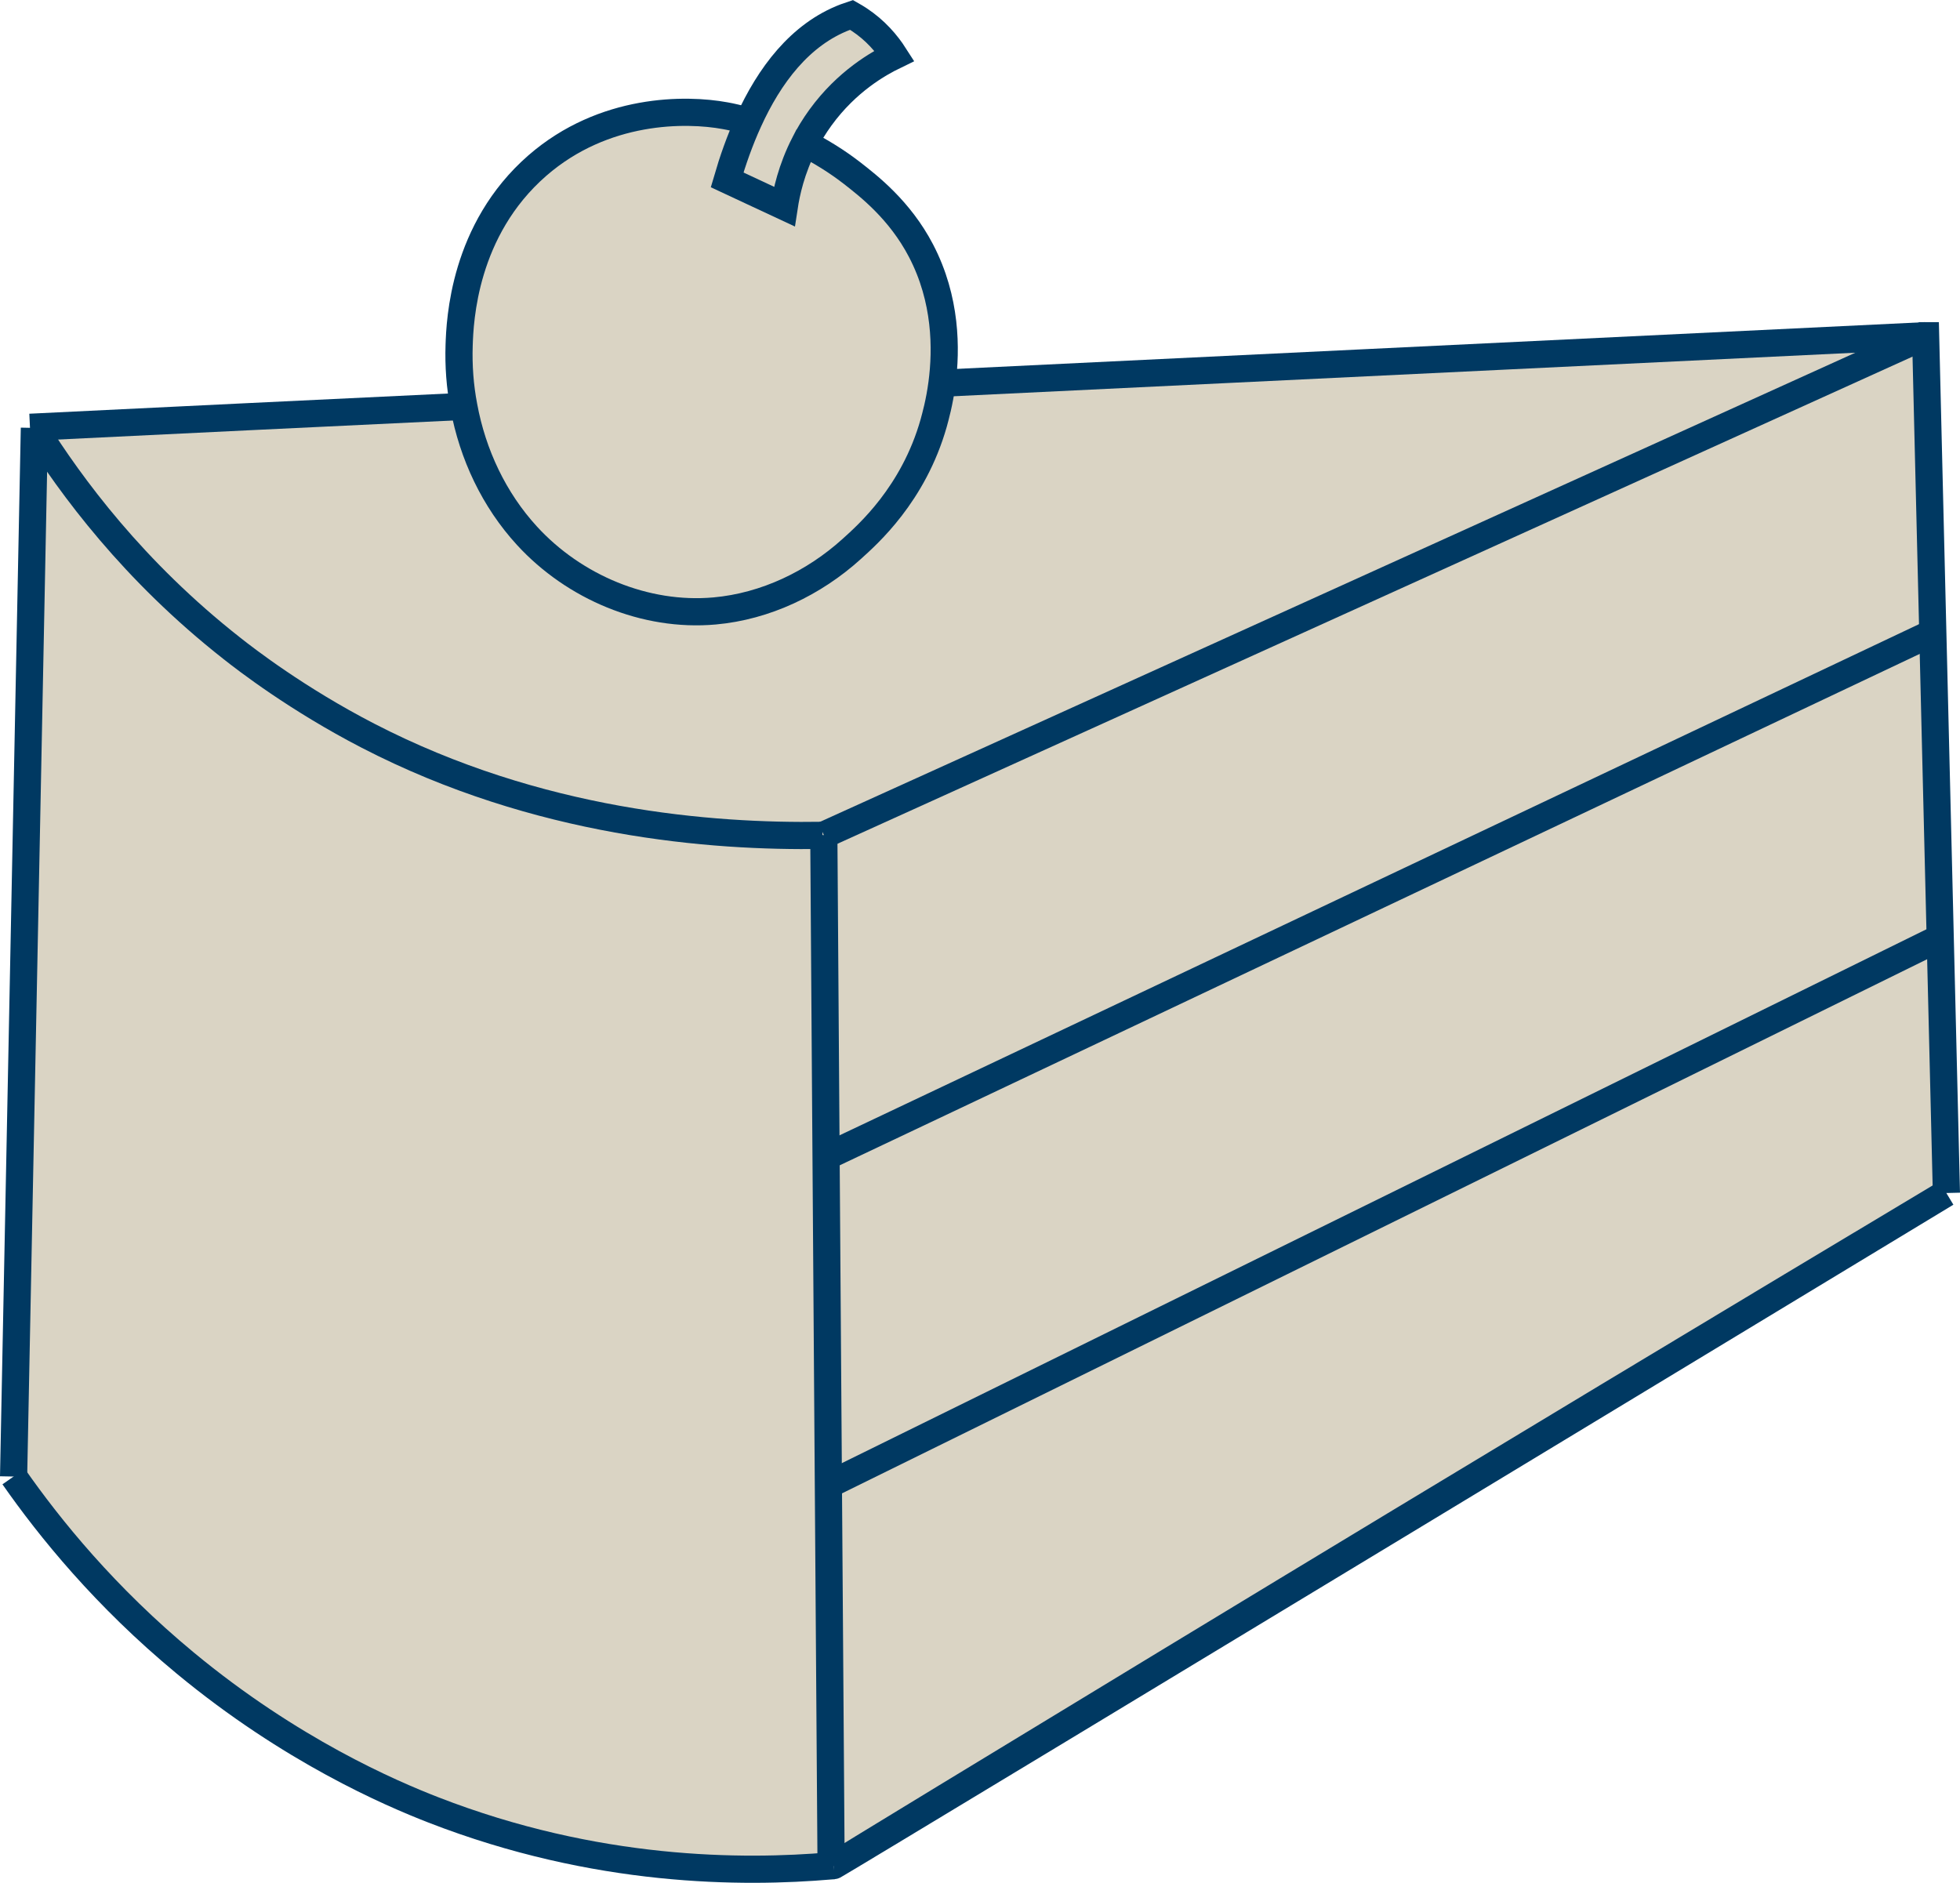 <?xml version="1.0" encoding="UTF-8"?>
<svg id="Layer_1" data-name="Layer 1" xmlns="http://www.w3.org/2000/svg" viewBox="0 0 288.45 277.11">
  <defs>
    <style>
      .cls-1 {
        fill: none;
        stroke: #003962;
        stroke-miterlimit: 10;
        stroke-width: 4px;
      }

      .cls-2 {
        fill: #dad4c4;
        stroke-width: 0px;
      }
    </style>
  </defs>
  <g>
    <path class="cls-2" d="m284.45,93.2c.37,14.94.72,29.9,1.09,44.85h-.11c-54.37,26.76-108.75,53.53-163.12,80.3h-.4c-.11-16.04-.22-32.08-.34-48.11,54.24-25.69,108.47-51.36,162.7-77.05h.18Z"/>
    <path class="cls-2" d="m283.39,49.41c.36,14.6.7,29.19,1.06,43.79h-.18c-54.23,25.69-108.46,51.36-162.7,77.05-.11-15.77-.21-31.53-.33-47.29v-.06c54.05-24.5,108.1-48.99,162.15-73.48Z"/>
    <path class="cls-2" d="m283.39,49.41c-54.05,24.49-108.1,48.98-162.15,73.48v.06h-.2c-16.33.26-41.83-1.72-66.89-14.67-10.41-5.38-17.96-11.22-20.02-12.85-14.49-11.39-23.67-23.85-29.07-32.46v-.11c21.06-1.03,42.14-2.03,63.21-3.05,1.3,7.05,4.45,13.76,9.31,19.05,6.91,7.53,17.35,11.97,27.6,11.05,7.49-.67,14.61-4.09,20.16-9.11,2.32-2.1,9.1-8.03,12.08-18.55.25-.93.85-3.02,1.22-5.85,48.25-2.34,96.5-4.65,144.75-6.99Z"/>
    <path class="cls-2" d="m172,244.58c47.61-28.88,86.9-52.49,114.45-68.98-130.86,79.21-162.72,98.43-163.71,98.97.93-.64,26.4-16.12,49.25-29.99Z"/>
    <path class="cls-2" d="m68.27,59.81c-.57-2.96-.8-6-.69-9.01.12-3.62.66-16.98,11.51-26.44,9.79-8.52,21.88-8.41,27.64-7.34.88.16,2.06.44,3.44.82-1.29,2.84-2.32,5.78-3.15,8.62,2.8,1.3,5.61,2.62,8.41,3.93.3-1.96,1.01-5.45,3.01-9.33,3.62,1.84,6.03,3.66,6.93,4.36,2.45,1.91,7.07,5.46,10.2,11.47,3.73,7.16,3.74,14.49,3.08,19.5-.38,2.83-.97,4.92-1.22,5.85-2.98,10.52-9.76,16.46-12.08,18.55-5.55,5.03-12.66,8.45-20.16,9.11-10.25.92-20.69-3.52-27.6-11.05-4.86-5.3-8-12-9.31-19.05Z"/>
    <path class="cls-2" d="m110.16,17.85c3.05-6.72,7.56-12.79,14.26-15.34.29-.11.58-.22.89-.32.37.21.74.43,1.12.68,2.42,1.59,4.09,3.58,5.21,5.33-2.31,1.12-7,3.74-10.9,9.11-.92,1.27-1.68,2.53-2.31,3.76-2,3.88-2.71,7.37-3.01,9.33-2.8-1.31-5.61-2.63-8.41-3.93.83-2.85,1.86-5.79,3.15-8.62Z"/>
    <path class="cls-2" d="m122.71,274.58c-.13.01-.28.02-.41.03-.13-18.75-.27-37.5-.4-56.25h.4c54.37-26.77,108.75-53.54,163.12-80.3h.11c.3,12.51.6,25.03.91,37.54-27.55,16.49-66.84,40.1-114.45,68.98-22.86,13.87-48.33,29.36-49.25,29.99-.02.01-.03.01-.03.01Z"/>
    <path class="cls-2" d="m54.15,108.28c25.06,12.95,50.56,14.93,66.89,14.67h.2c.11,15.77.21,31.53.33,47.29.11,16.03.22,32.07.34,48.11.13,18.75.27,37.5.4,56.25-13.02,1.13-34.56,1.08-58.51-8.23-6.4-2.49-20.99-8.76-36.53-21.62-11.78-9.74-19.93-19.81-25.26-27.45,1.02-51.46,2.04-102.9,3.06-154.34,5.39,8.61,14.58,21.08,29.07,32.46,2.06,1.63,9.61,7.47,20.02,12.85Z"/>
  </g>
  <g>
    <path class="cls-1" d="m121.24,122.9c54.05-24.5,108.1-48.99,162.15-73.48"/>
    <path class="cls-1" d="m121.24,122.9v.06c.11,15.77.21,31.53.33,47.29.11,16.03.22,32.07.34,48.11.13,18.75.27,37.5.4,56.25v.06"/>
    <path class="cls-1" d="m122.74,274.57c.93-.64,26.4-16.12,49.25-29.99,47.61-28.88,86.9-52.49,114.45-68.98-130.86,79.21-162.72,98.43-163.71,98.97-.02.01-.03.01-.03.01"/>
    <path class="cls-1" d="m282.37,49.41h1.02c.36,14.6.7,29.19,1.06,43.79.37,14.94.72,29.9,1.09,44.85.3,12.51.6,25.03.91,37.54"/>
    <path class="cls-1" d="m2,217.32c5.33,7.63,13.49,17.71,25.26,27.45,15.54,12.86,30.13,19.13,36.53,21.62,23.95,9.31,45.49,9.35,58.51,8.23.13-.01.28-.02.41-.03"/>
    <path class="cls-1" d="m2,217.32c1.02-51.46,2.04-102.9,3.06-154.34"/>
    <path class="cls-1" d="m5.06,62.97c5.39,8.61,14.58,21.08,29.07,32.46,2.06,1.63,9.61,7.47,20.02,12.85,25.06,12.95,50.56,14.93,66.89,14.67"/>
    <path class="cls-1" d="m68.48,59.8c-.07,0-.14.01-.21.01-21.07,1.01-42.15,2.01-63.22,3.05l-.64.03"/>
    <path class="cls-1" d="m283.39,49.41c-48.25,2.34-96.5,4.65-144.75,6.99-.06,0-.13.01-.19.01"/>
    <path class="cls-1" d="m110.35,17.9c-.06-.02-.13-.04-.19-.05-1.38-.39-2.56-.67-3.44-.82-5.76-1.06-17.85-1.18-27.64,7.34-10.85,9.46-11.39,22.82-11.51,26.44-.1,3.01.12,6.05.69,9.01,1.3,7.05,4.45,13.76,9.31,19.05,6.91,7.53,17.35,11.97,27.6,11.05,7.49-.67,14.61-4.09,20.16-9.11,2.32-2.1,9.1-8.03,12.08-18.55.25-.93.85-3.02,1.22-5.85.66-5.02.65-12.34-3.08-19.5-3.13-6.01-7.75-9.56-10.2-11.47-.91-.7-3.31-2.52-6.93-4.36-.03-.01-.05-.03-.08-.04"/>
    <path class="cls-1" d="m118.43,21.07c-2,3.88-2.71,7.37-3.01,9.33-2.8-1.31-5.61-2.63-8.41-3.93.83-2.85,1.86-5.79,3.15-8.62,3.05-6.72,7.56-12.79,14.26-15.34.29-.11.58-.22.89-.32.37.21.74.43,1.12.68,2.42,1.59,4.09,3.58,5.21,5.33-2.31,1.12-7,3.74-10.9,9.11-.92,1.27-1.68,2.53-2.31,3.76Z"/>
    <path class="cls-1" d="m121.28,170.39c.09-.04.19-.09.29-.14,54.24-25.69,108.47-51.36,162.7-77.05"/>
    <path class="cls-1" d="m122.3,218.36c54.37-26.77,108.75-53.54,163.12-80.3"/>
  </g>
</svg>